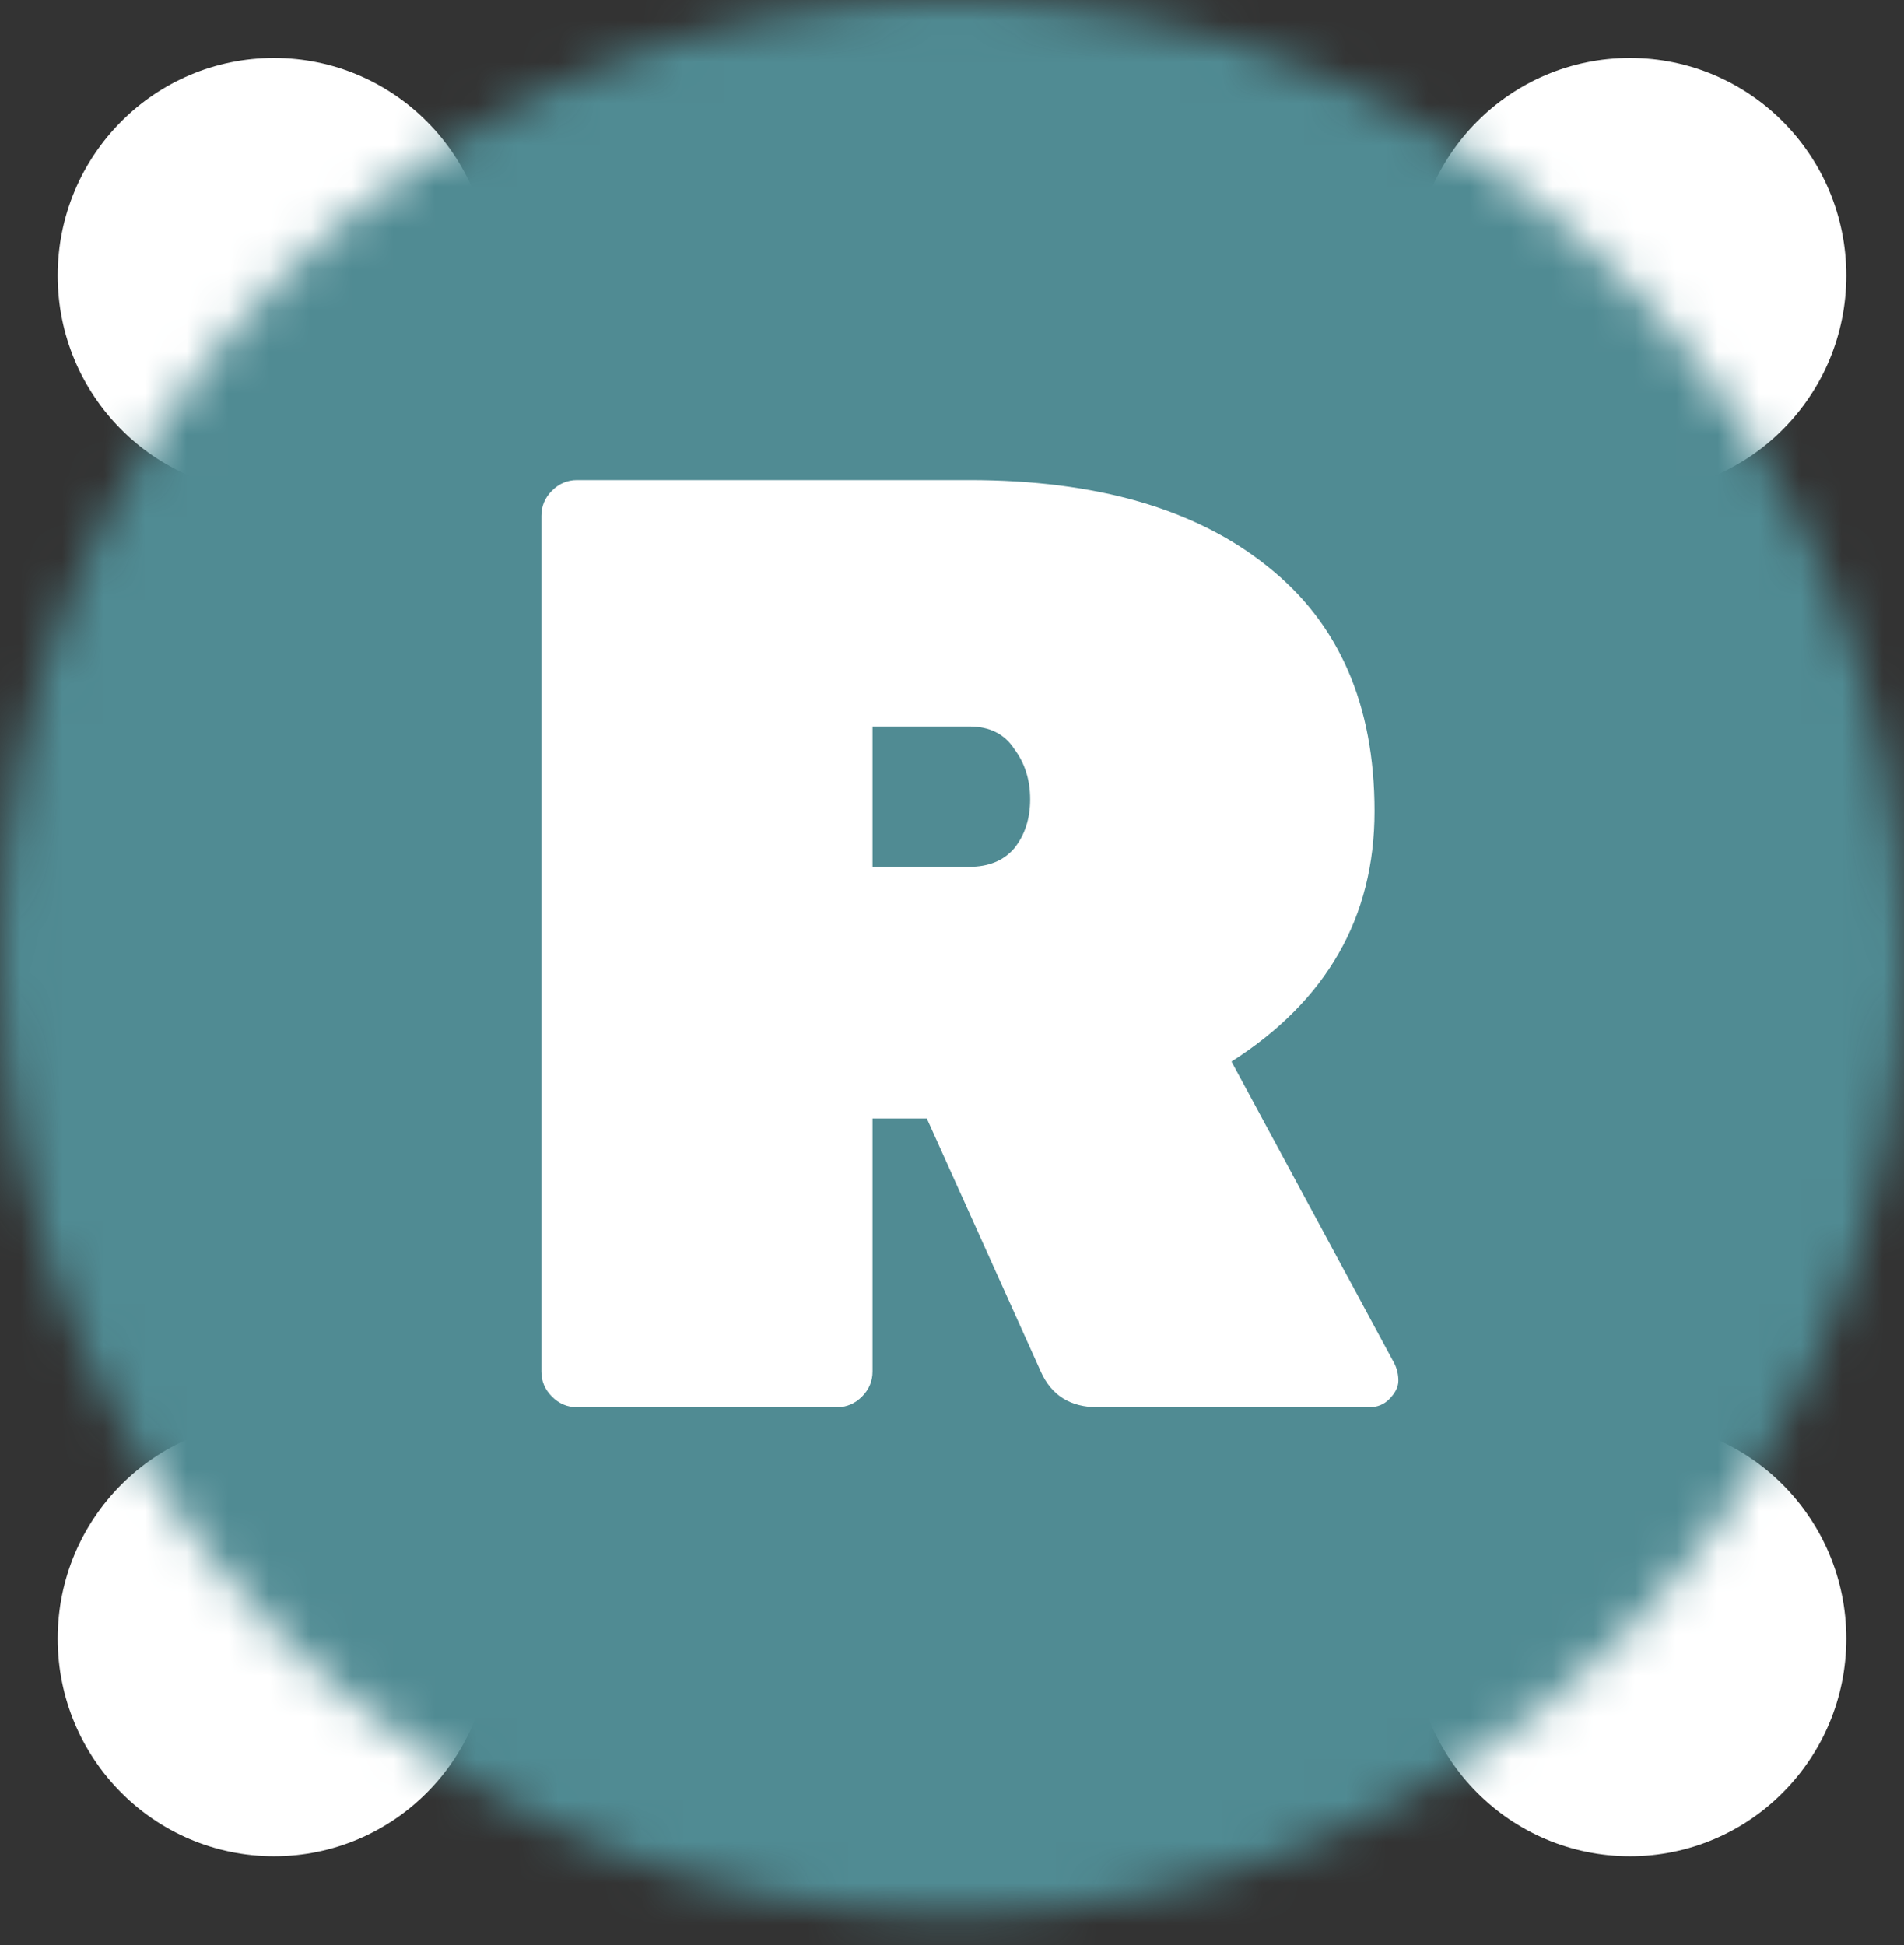 <svg width="46" height="47" viewBox="0 0 46 47" fill="none" xmlns="http://www.w3.org/2000/svg">
    <rect x="0" y="0" width="46" height="47" fill="#333333" stroke="none"/>
    <ellipse cx="6.621" cy="6.657" rx="5.227" ry="5.256" fill="white"/>
    <ellipse cx="39.379" cy="6.657" rx="5.227" ry="5.256" fill="white"/>
    <ellipse cx="6.621" cy="39.592" rx="5.227" ry="5.256" fill="white"/>
    <ellipse cx="39.379" cy="39.592" rx="5.227" ry="5.256" fill="white"/>
    <mask id="mask0"  x="0" y="0" width="46" height="47">
    <ellipse cx="23" cy="23.125" rx="23" ry="23.125" fill="#5EF2C5"/>
    </mask>
    <g mask="url(#mask0)">
    <ellipse cx="23" cy="23.125" rx="29.644" ry="29.805" fill="#508B93"/>
    </g>
    <path d="M33.688 32.944C33.752 33.072 33.784 33.211 33.784 33.36C33.784 33.509 33.709 33.659 33.56 33.808C33.432 33.936 33.272 34 33.08 34H26.52C25.859 34 25.4 33.712 25.144 33.136L22.392 27.024H21.08V33.136C21.08 33.371 20.995 33.573 20.824 33.744C20.653 33.915 20.451 34 20.216 34H13.944C13.709 34 13.507 33.915 13.336 33.744C13.165 33.573 13.08 33.371 13.08 33.136V12.464C13.08 12.229 13.165 12.027 13.336 11.856C13.507 11.685 13.709 11.6 13.944 11.6H23.416C26.488 11.6 28.888 12.293 30.616 13.68C32.344 15.045 33.208 17.019 33.208 19.6C33.208 22.16 32.056 24.176 29.752 25.648L33.688 32.944ZM21.08 17.552V20.944H23.416C23.885 20.944 24.248 20.795 24.504 20.496C24.76 20.176 24.888 19.781 24.888 19.312C24.888 18.843 24.76 18.437 24.504 18.096C24.269 17.733 23.907 17.552 23.416 17.552H21.08Z" fill="white"/>
</svg>

